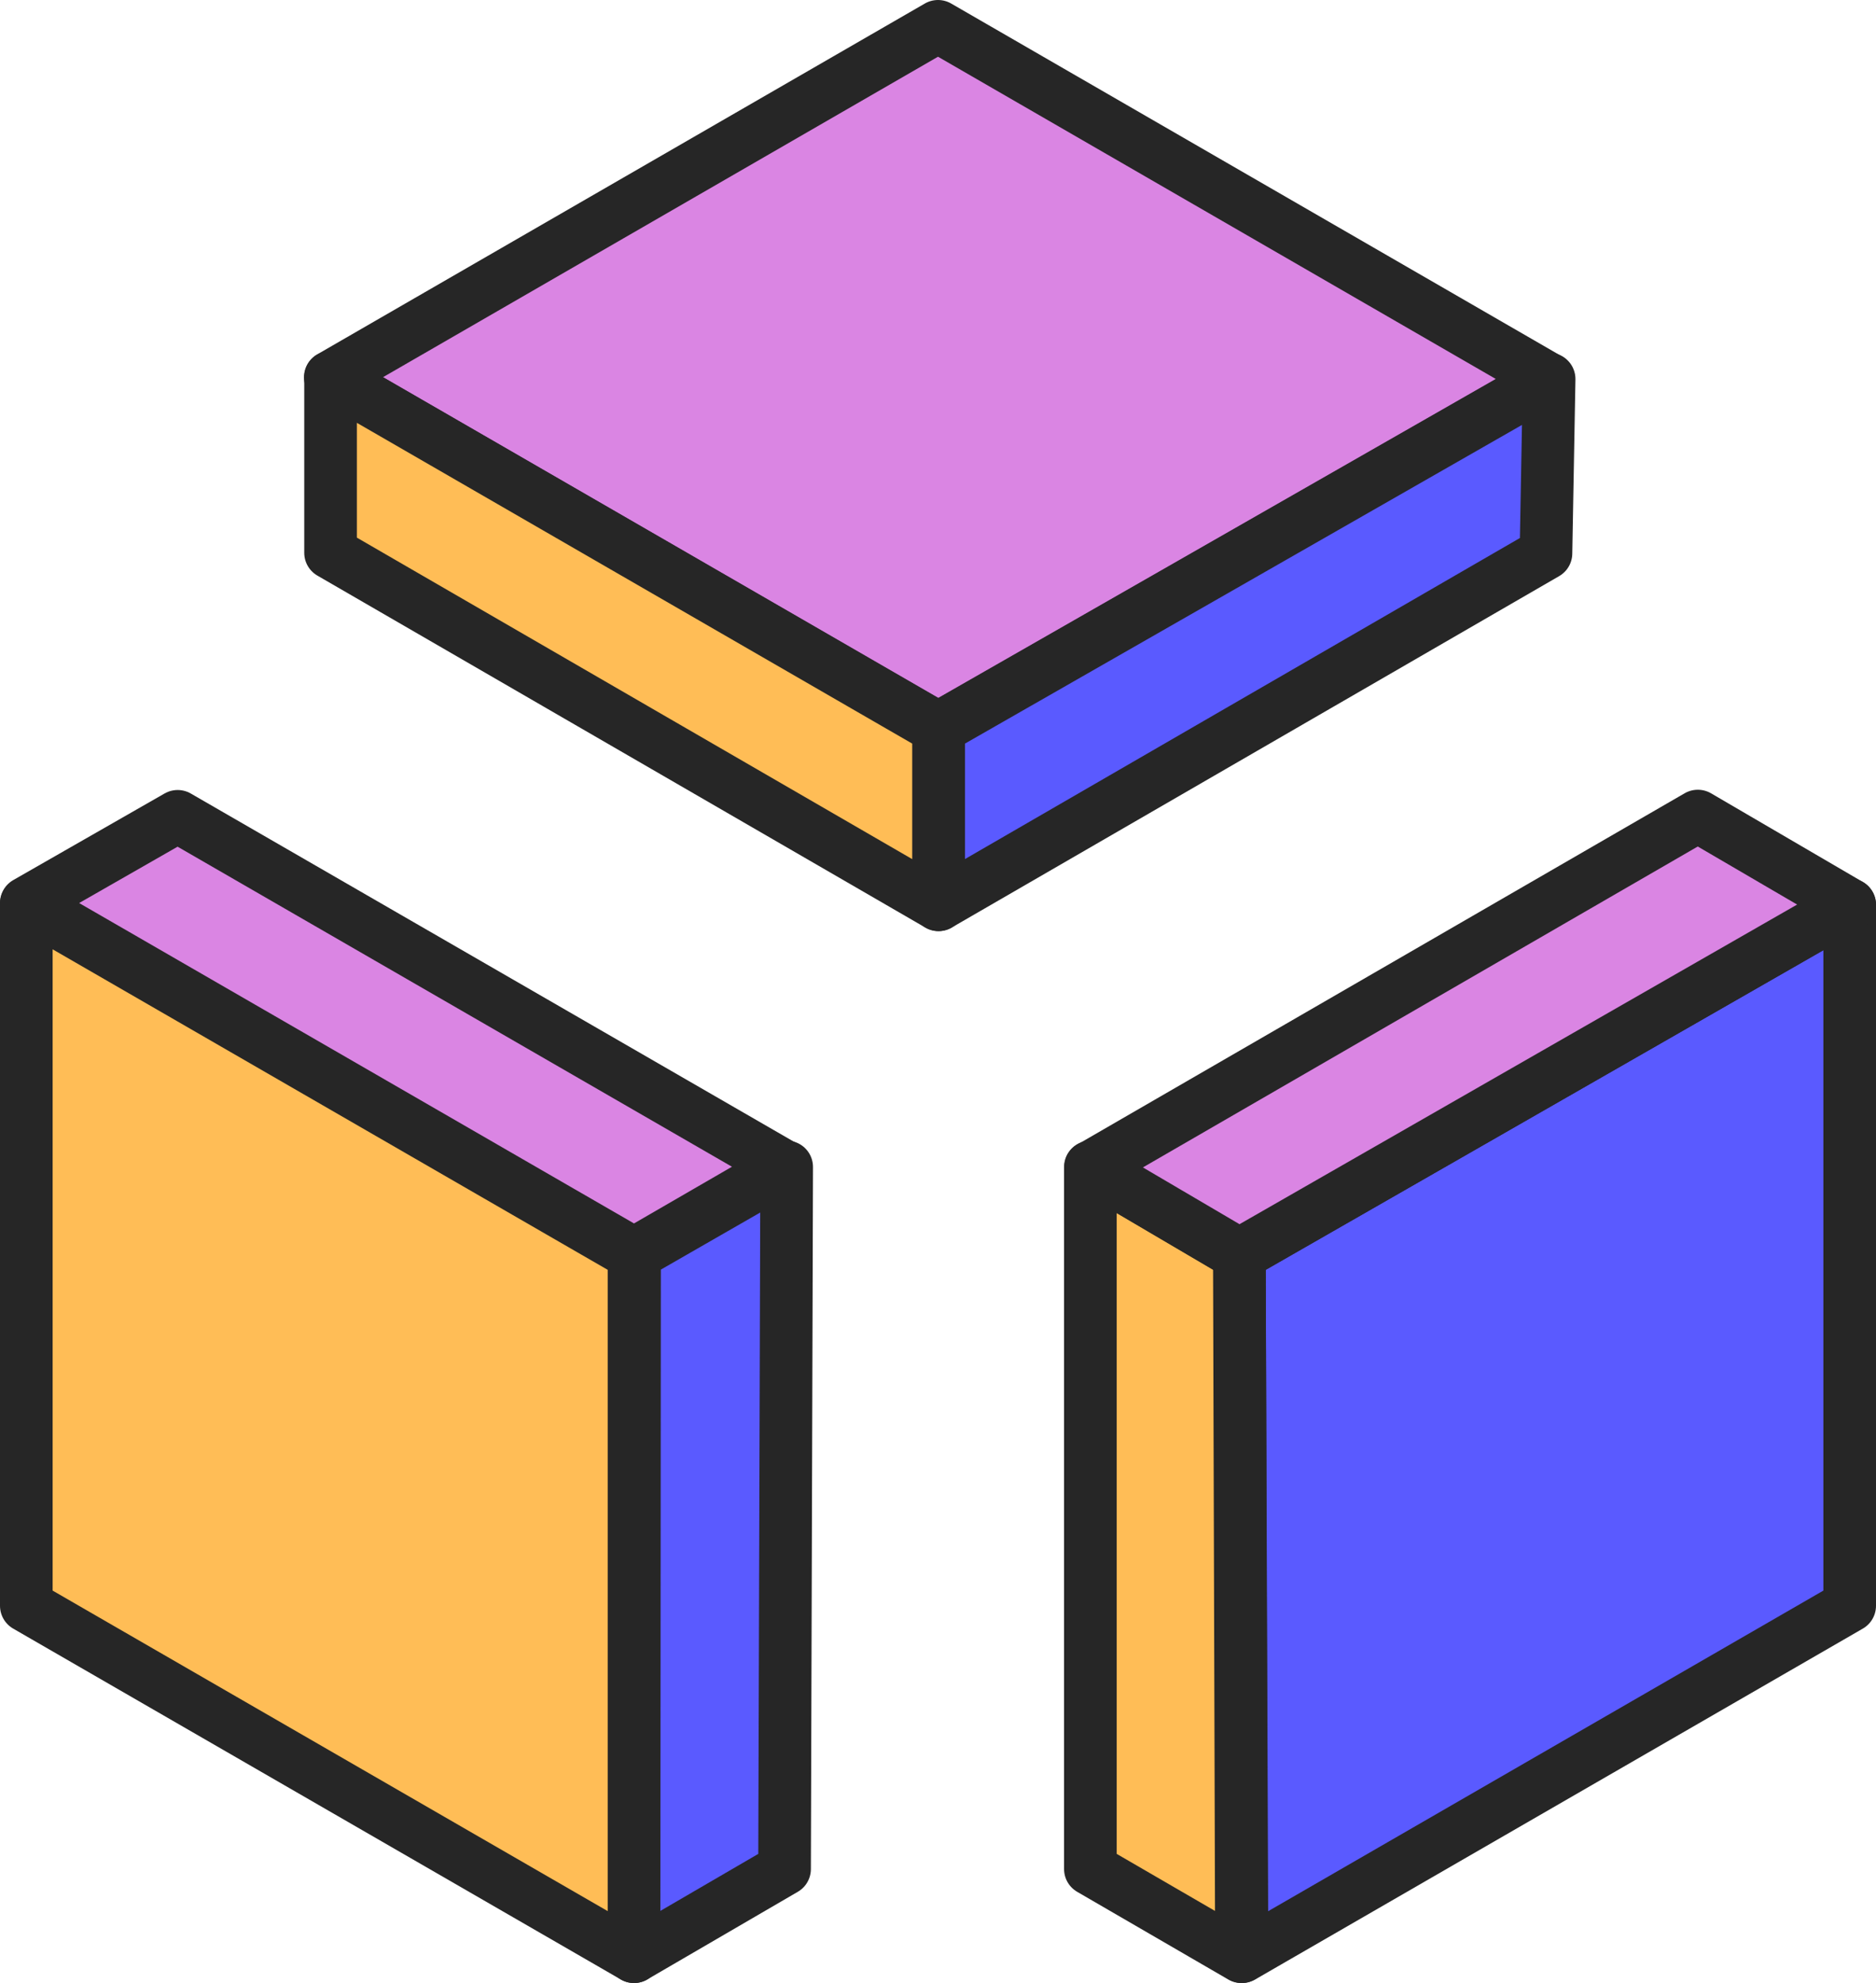 <svg xmlns="http://www.w3.org/2000/svg" viewBox="0 0 71.28 75.33">
	<defs>
		<style>
			.cls-1{fill:#5a5aff;}.cls-1,.cls-2,.cls-3{stroke:#262626;stroke-linecap:square;stroke-linejoin:round;stroke-width:2px;}.cls-2{fill:#da85e3;}.cls-3{fill:#ffbd56;}
		</style>
	</defs>
	<g id="C">
		<polygon id="hC_s2" data-name="hC s2" class="cls-1" points="70.28 34.37 47.09 47.66 47.19 74.33 70.28 61 70.28 34.37" />
		<polygon id="_s2" data-name=" s2" class="cls-1" points="29.89 44.33 29.81 71 24.09 74.33 24.11 47.65 29.89 44.33" />
		<polygon id="hA_s2" data-name="hA s2" class="cls-2" points="1 34.3 6.75 31.01 29.81 44.32 24.09 47.63 1 34.3" />
	</g>
	<g id="B">
		<polygon id="hB_s4" data-name="hB s4" class="cls-3" points="1 34.33 1 61 24.09 74.33 24.09 47.66 1 34.33" />
		<polygon id="hB_s2" data-name="hB s2" class="cls-3" points="47.17 74.33 41.43 71 41.43 44.33 47.09 47.66 47.17 74.33" />
		<polygon id="hA_s2-2" data-name="hA s2" class="cls-2" points="64.51 31 70.28 34.37 47.09 47.66 41.44 44.34 64.51 31" />
	</g>
	<g id="A">
		<polygon id="hA_s2-3" data-name="hA s2" class="cls-2" points="58.84 14.4 35.64 1 12.55 14.33 35.64 27.67 58.84 14.4" />
		<polygon id="hC_s2-2" data-name="hC s2" class="cls-1" points="58.86 14.4 35.66 27.67 35.66 34.37 58.74 21.02 58.86 14.4" />
		<polygon id="hB_s2-2" data-name="hB s2" class="cls-3" points="35.66 34.37 12.56 21 12.56 14.33 35.66 27.67 35.66 34.37" />
	</g>
</svg>

